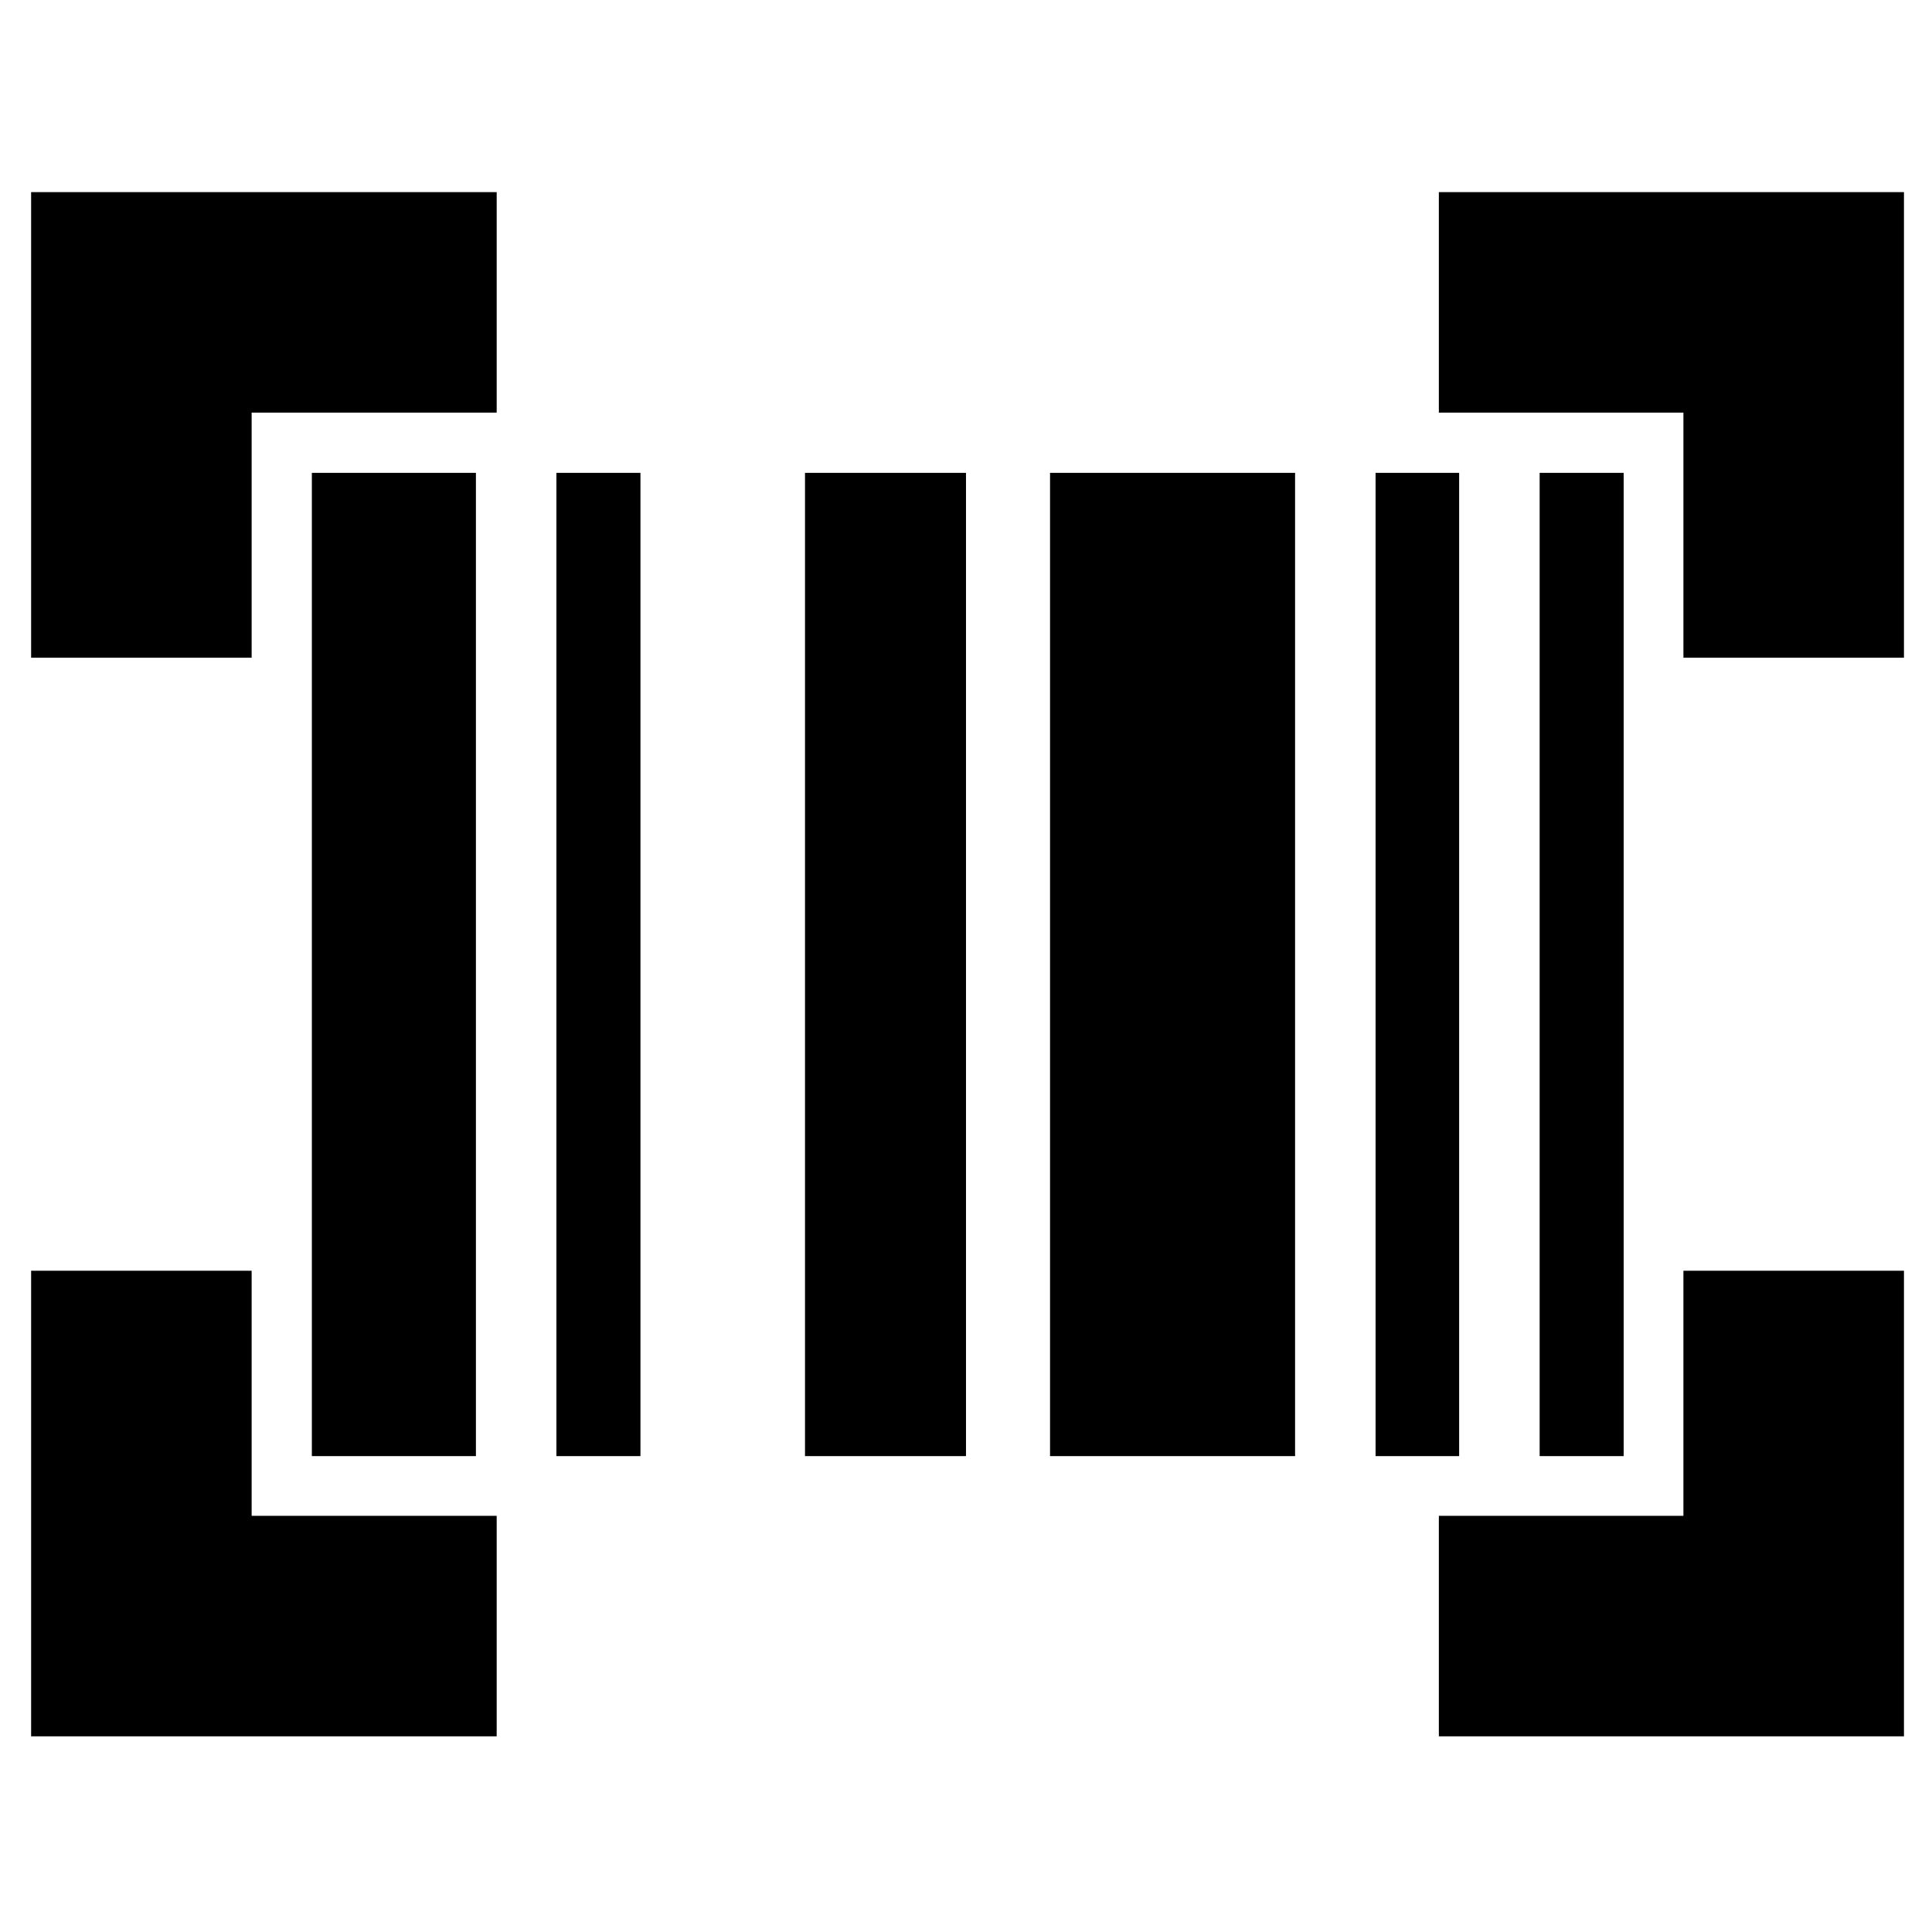 <svg xmlns="http://www.w3.org/2000/svg" height="24" viewBox="0 -960 960 960" width="24"><path d="M15.46-97.22v-231.35h109.58v121.77H246.8v109.58H15.46Zm699.5 0V-206.8h121.52v-121.77h109.59v231.35H714.96Zm-560-139.26v-488.56h81.52v488.56h-81.52Zm121.52 0v-488.56h41.76v488.56h-41.76Zm123.52 0v-488.56h80v488.56h-80Zm121.76 0v-488.56h121.76v488.56H521.76Zm161.76 0v-488.56h41.52v488.56h-41.52Zm81.52 0v-488.56h41.76v488.56h-41.76ZM15.46-633.2v-231.34H246.8v109.58H125.04v121.76H15.46Zm821.02 0v-121.76H714.96v-109.58h231.11v231.34H836.48Z"/></svg>